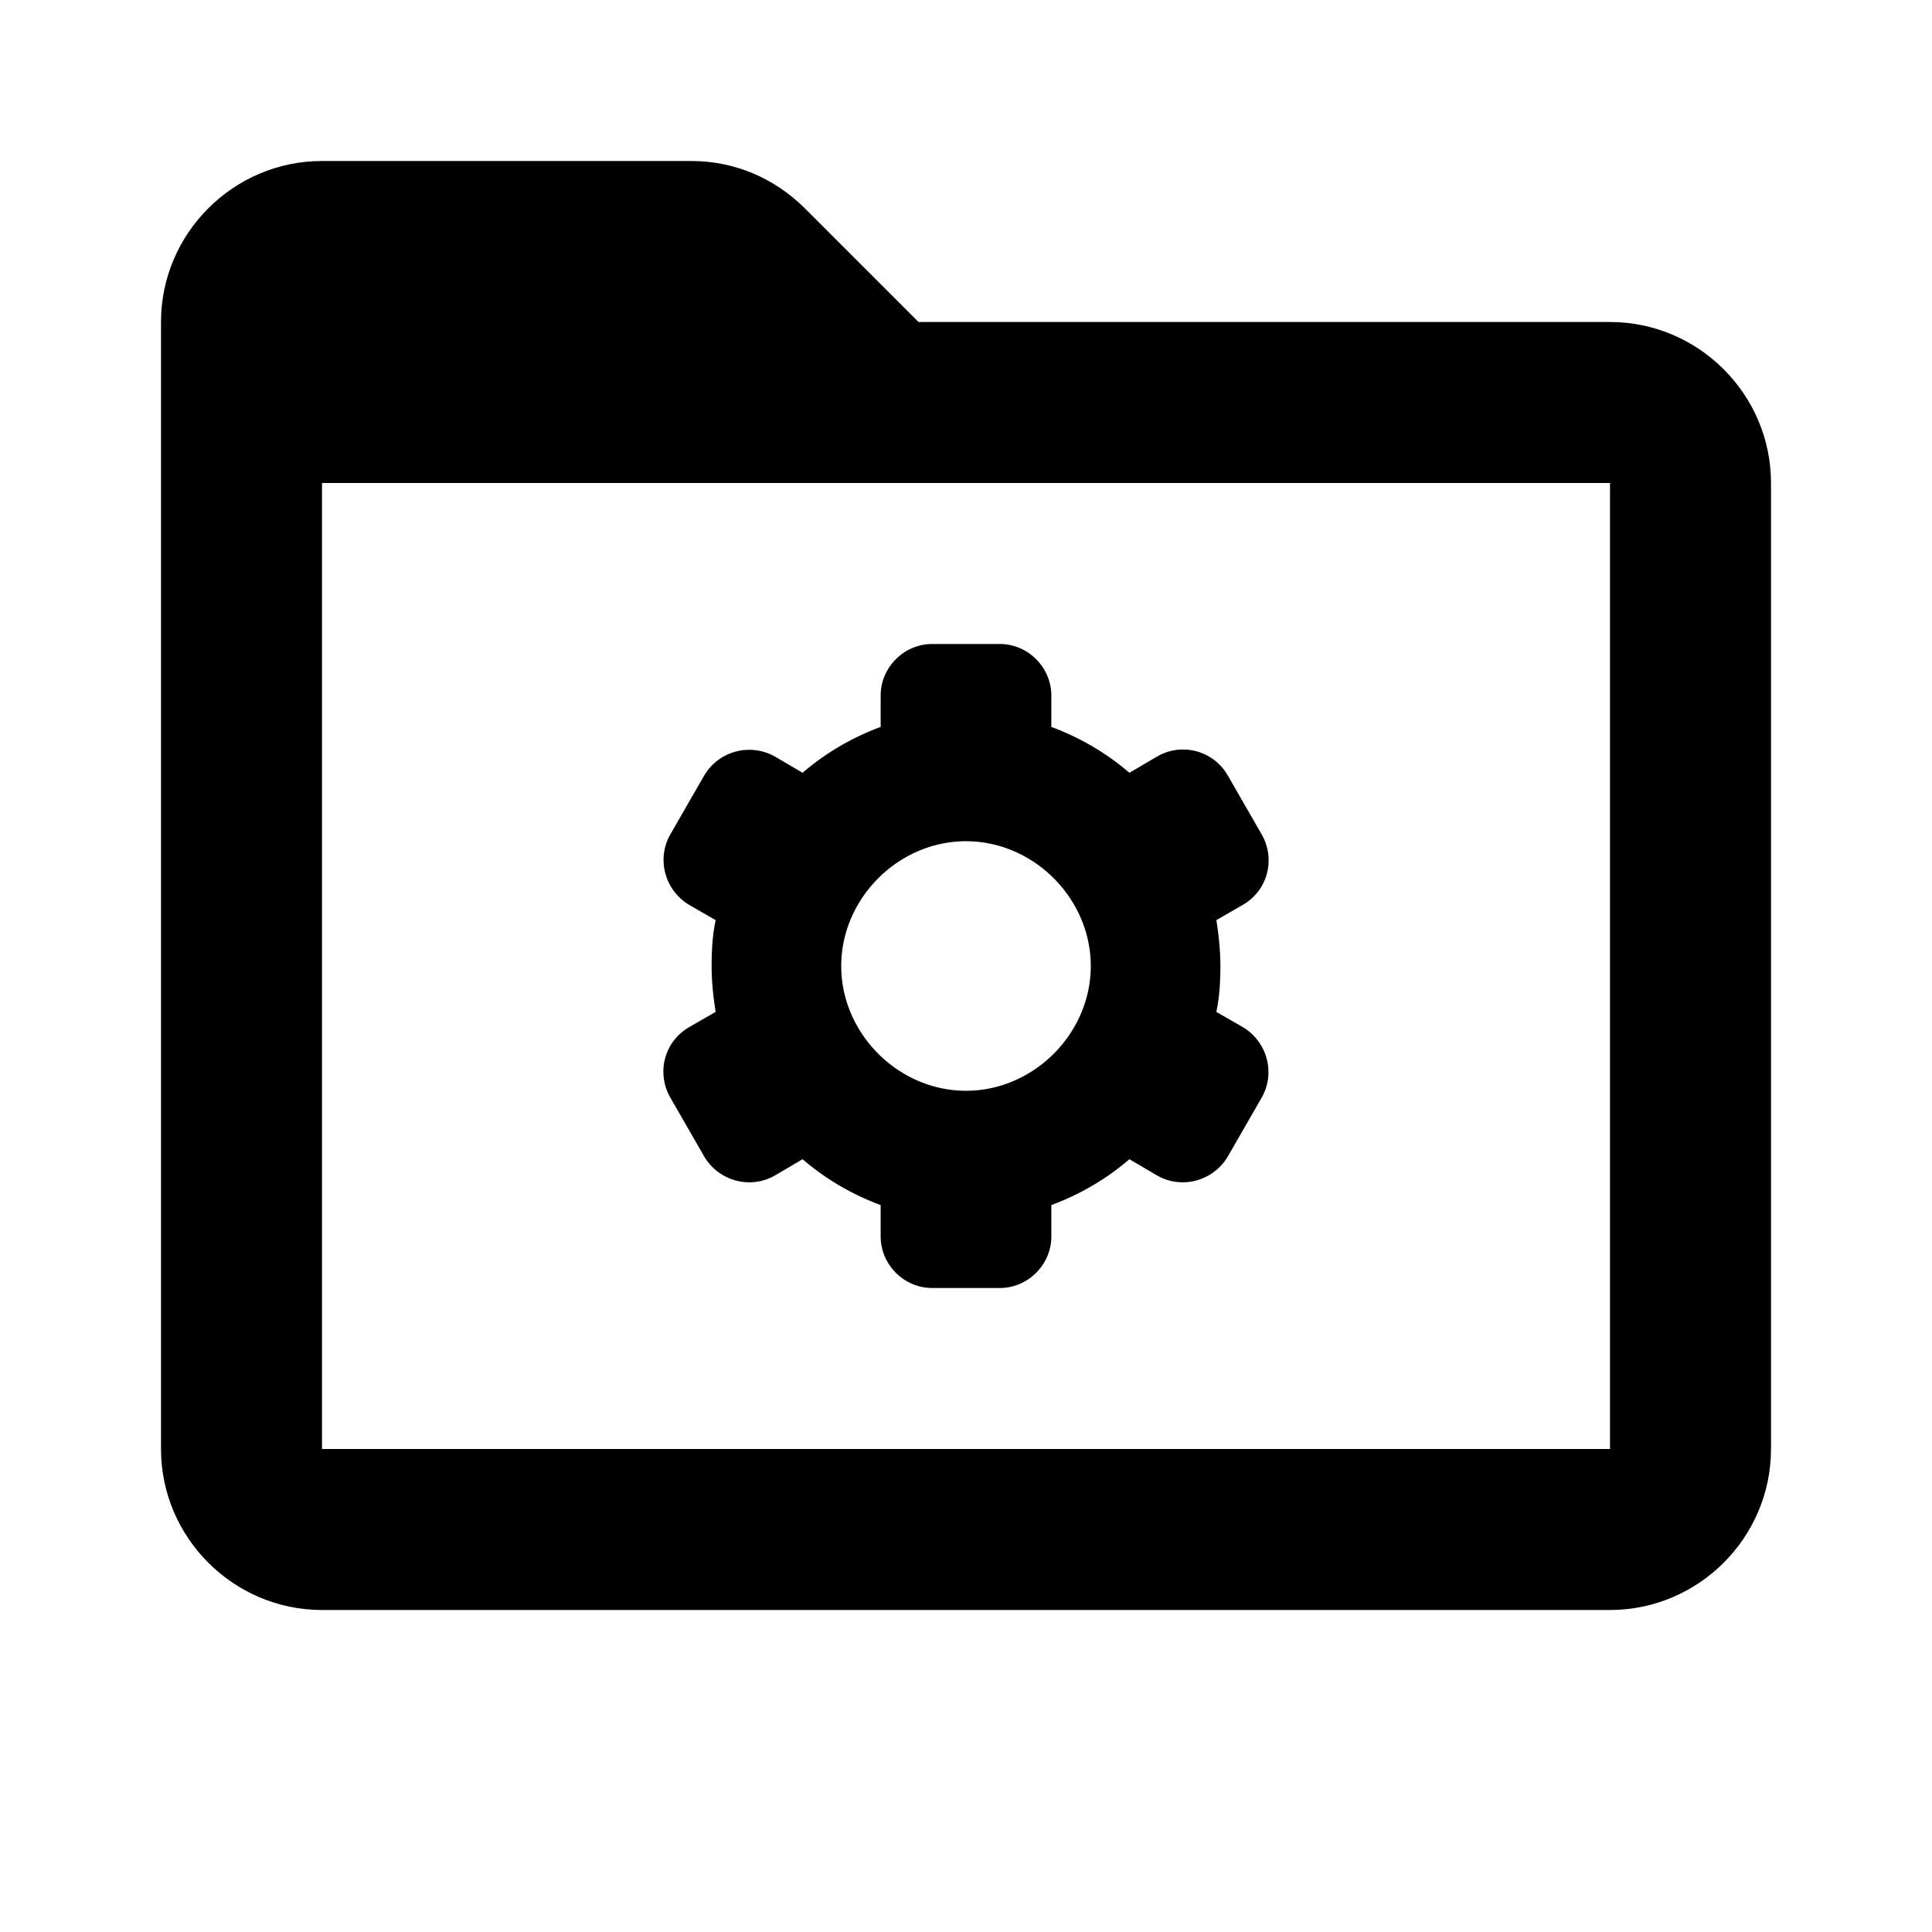 <svg xmlns="http://www.w3.org/2000/svg" width="24" height="24"><!--Boxicons v3.0 https://boxicons.com | License  https://docs.boxicons.com/free--><path d="M20 4h-8.59L10 2.59C9.62 2.21 9.12 2 8.59 2H4c-1.1 0-2 .9-2 2v14c0 1.1.9 2 2 2h16c1.1 0 2-.9 2-2V6c0-1.1-.9-2-2-2m0 14H4V6h16z"/><path d="M10.94 8.64v.39c-.35.13-.68.32-.97.57l-.34-.2a.65.65 0 0 0-.88.23l-.42.73c-.18.31-.07.7.23.88l.33.19c-.04.19-.05.38-.05.57s.02.38.05.57l-.33.19c-.31.18-.41.57-.23.88l.42.73c.18.3.57.41.88.23l.34-.2c.29.25.62.44.97.57v.39c0 .35.29.64.64.64h.84c.35 0 .64-.29.64-.64v-.39c.35-.13.68-.32.97-.57l.34.2c.31.18.7.07.88-.23l.42-.73c.18-.31.07-.7-.23-.88l-.33-.19c.04-.19.05-.38.05-.57s-.02-.38-.05-.57l.33-.19c.31-.18.41-.57.23-.88l-.42-.73a.64.64 0 0 0-.88-.23l-.34.2c-.29-.25-.62-.44-.97-.57v-.39c0-.35-.29-.64-.64-.64h-.84c-.35 0-.64.29-.64.64M13.55 12c0 .84-.71 1.55-1.55 1.55s-1.55-.71-1.55-1.55.71-1.55 1.55-1.55 1.55.71 1.55 1.55"/></svg>